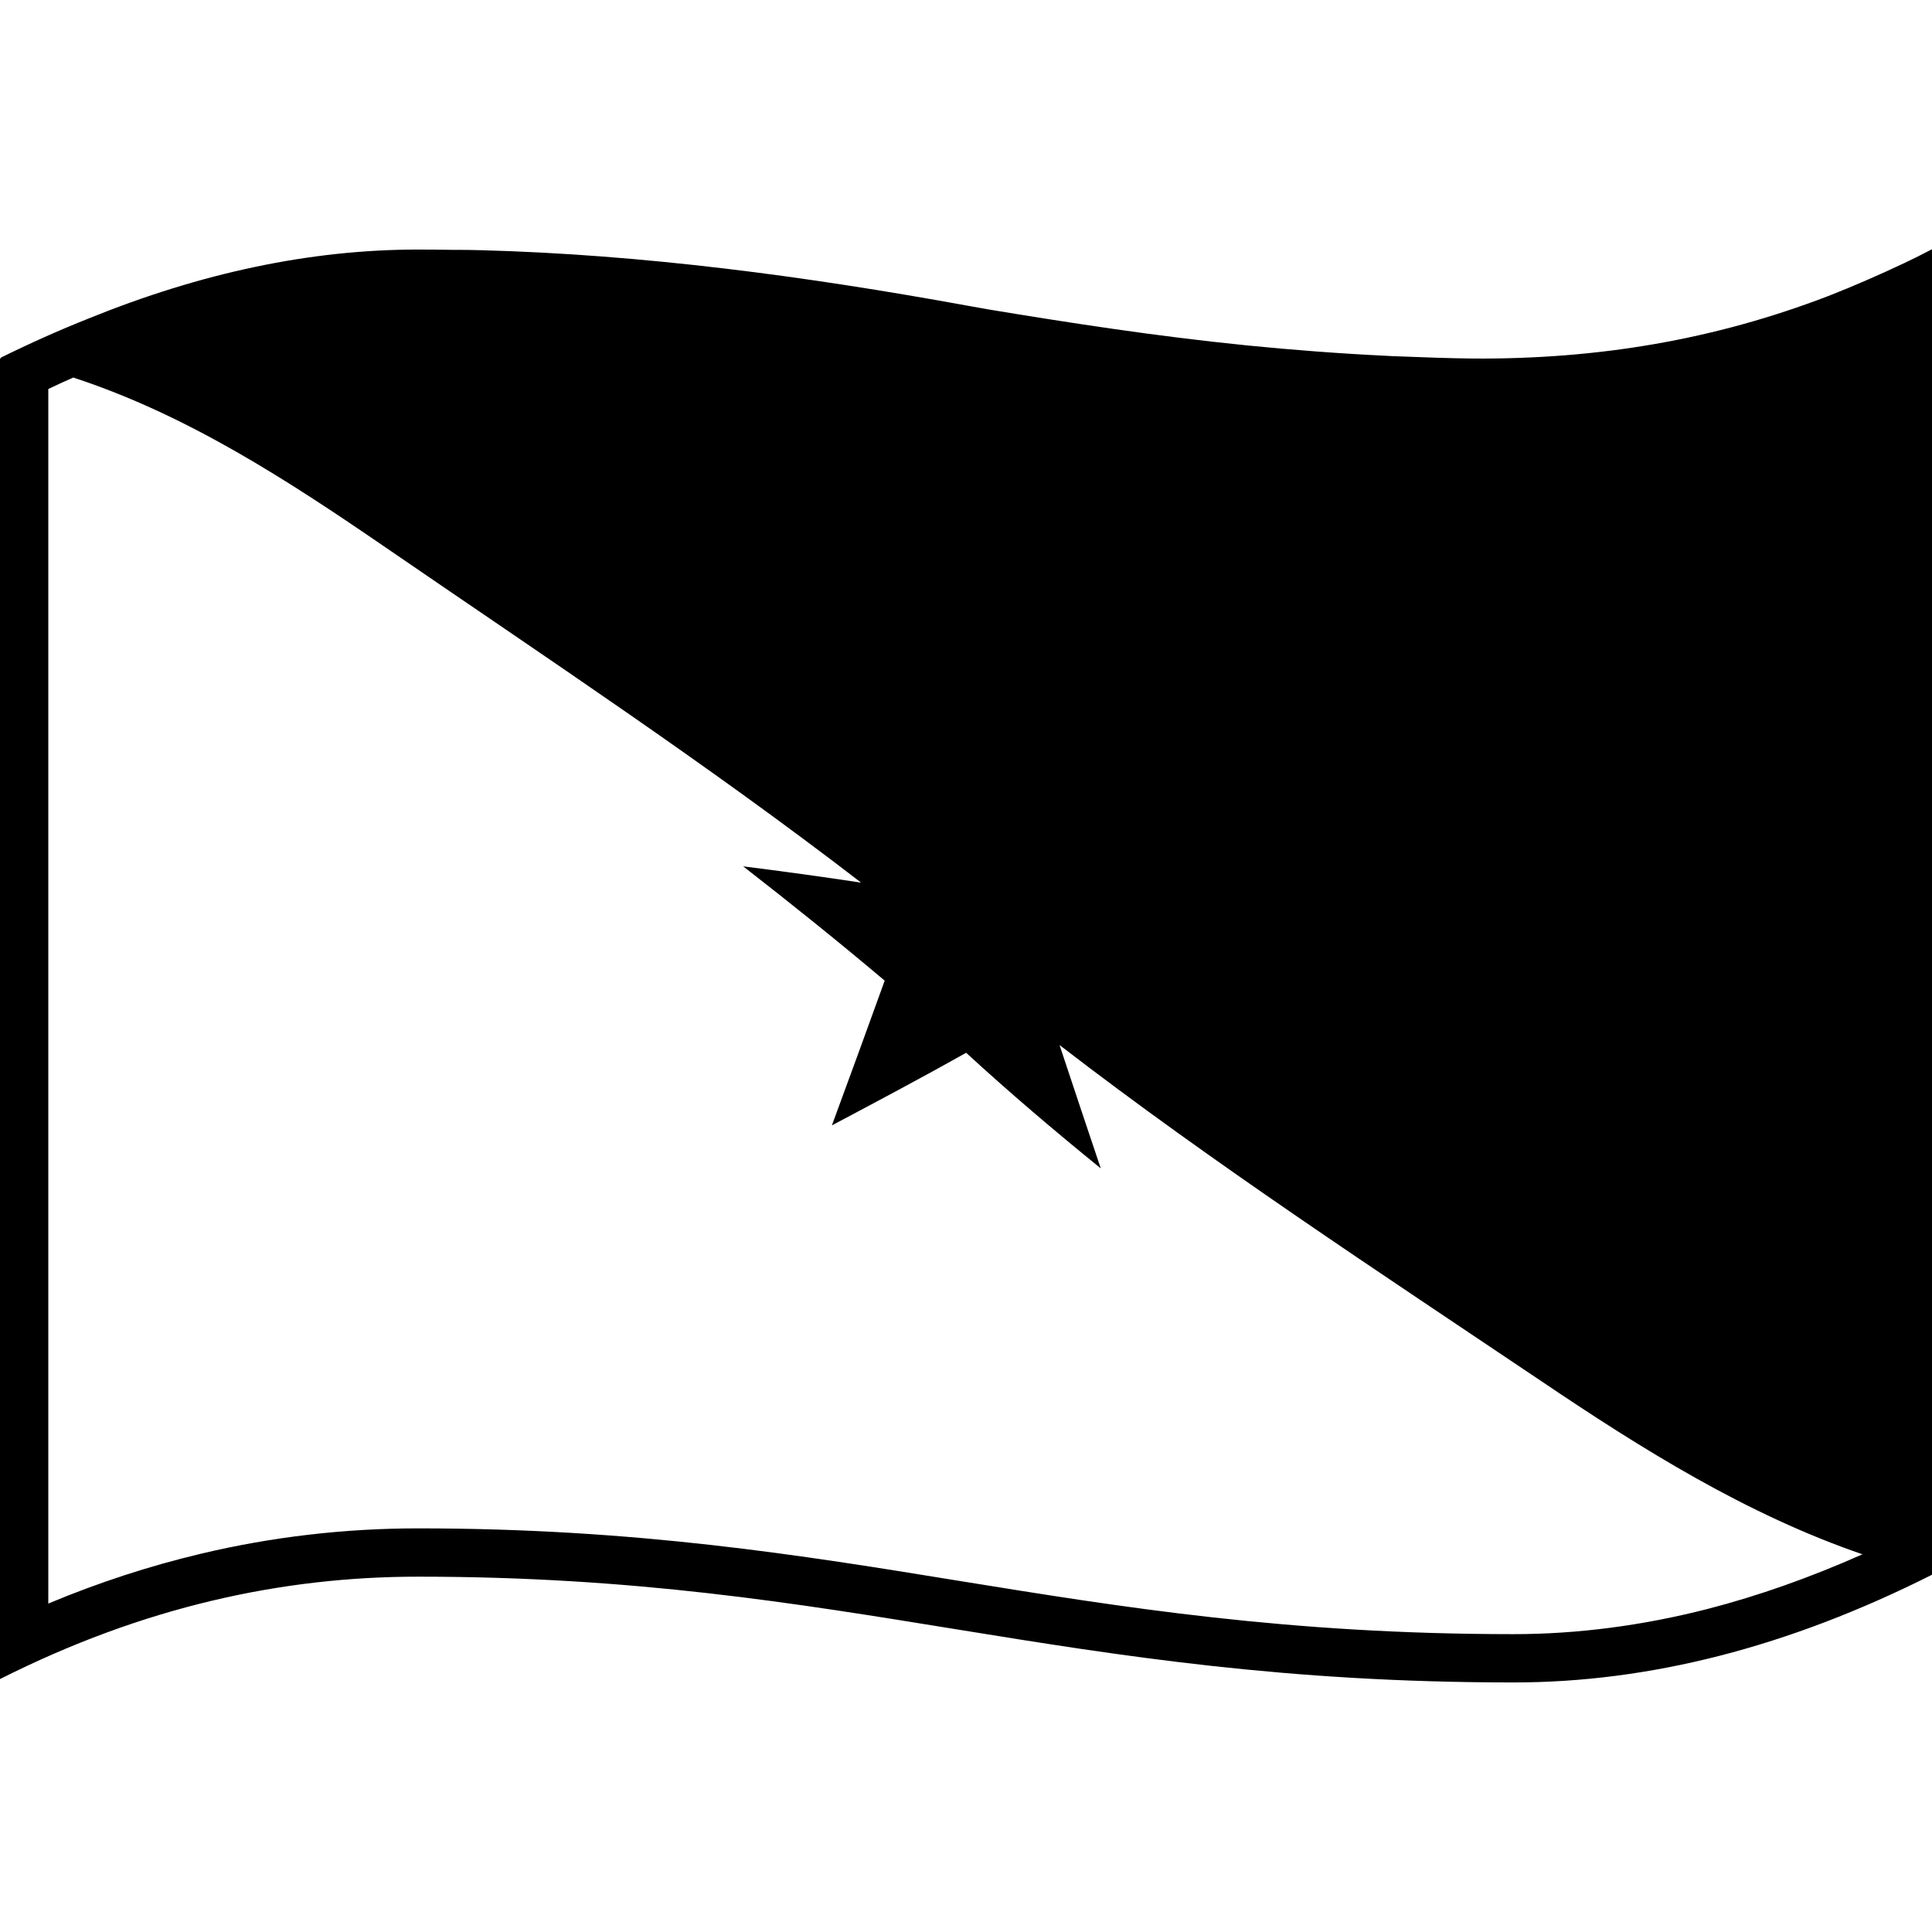 <svg viewBox="0 0 1200 1200" xmlns="http://www.w3.org/2000/svg">
  <path d="M1182.8,163.4c-15.9,7.5-31.7,14.4-47.3,20.5c-70.6,27.1-142.6,39.3-220.6,38.8c-15.2-0.2-30-0.7-44.5-1.3 c-1.8-0.1-3.6-0.1-5.5-0.2c-1.3-0.1-2.6-0.1-3.8-0.2c-29-1.4-58-3.6-87-6.5c-57.2-5.8-109.2-13.9-160.1-22.3 c-4.7-0.8-9.3-1.7-14-2.5c-99.4-18.1-200.2-31.6-301.3-34.3c-5.8-0.2-11.5-0.2-17.2-0.2c-7.2-0.1-14.4-0.2-21.8-0.2 c-67,0-134.9,14.5-204.6,42.8c-18.4,7.3-36.7,15.5-55.1,24.6c0.2,0,0.5,0.1,0.7,0.2c-0.2,0.1-0.5,0.2-0.7,0.3v820 c89-44.9,175.2-63.6,259.7-63.6c268.9,0,398.5,65.7,680.3,65.7c84.6,0,170.8-22,260-66.9V154.8 C1194.3,157.8,1188.5,160.7,1182.8,163.4z M1060.8,999.3c-40.5,10.4-81.1,15.7-120.8,15.7c-140.1,0-243.6-16.8-343.7-33 c-98.9-16.1-201.3-32.7-336.6-32.7c-45.7,0-91.1,5.3-135.1,15.8C93,972.6,61.3,982.9,30,996V241.6c5.2-2.5,10.3-4.8,15.5-7.1 c70.6,23.1,132.6,63.4,194.4,105.8c99.1,68,199.5,134.4,294.8,207.8v0.1c-24.4-3.7-48.6-7-73.1-10.1c29.7,23.1,59.1,46.7,87.9,71 c-10.8,30-21.8,60-32.8,89.9c27.9-14.8,55.8-29.6,83.4-45.1c27.1,24.9,55,48.6,83.6,71.8c-8.6-25.5-17.1-51-25.6-76.6l0,0 c96.3,74.2,198.2,140.8,299,208.6c62.8,42.4,127.9,83.1,199.7,107.7C1124.4,979.8,1092.2,991.2,1060.8,999.3z"/>
</svg>